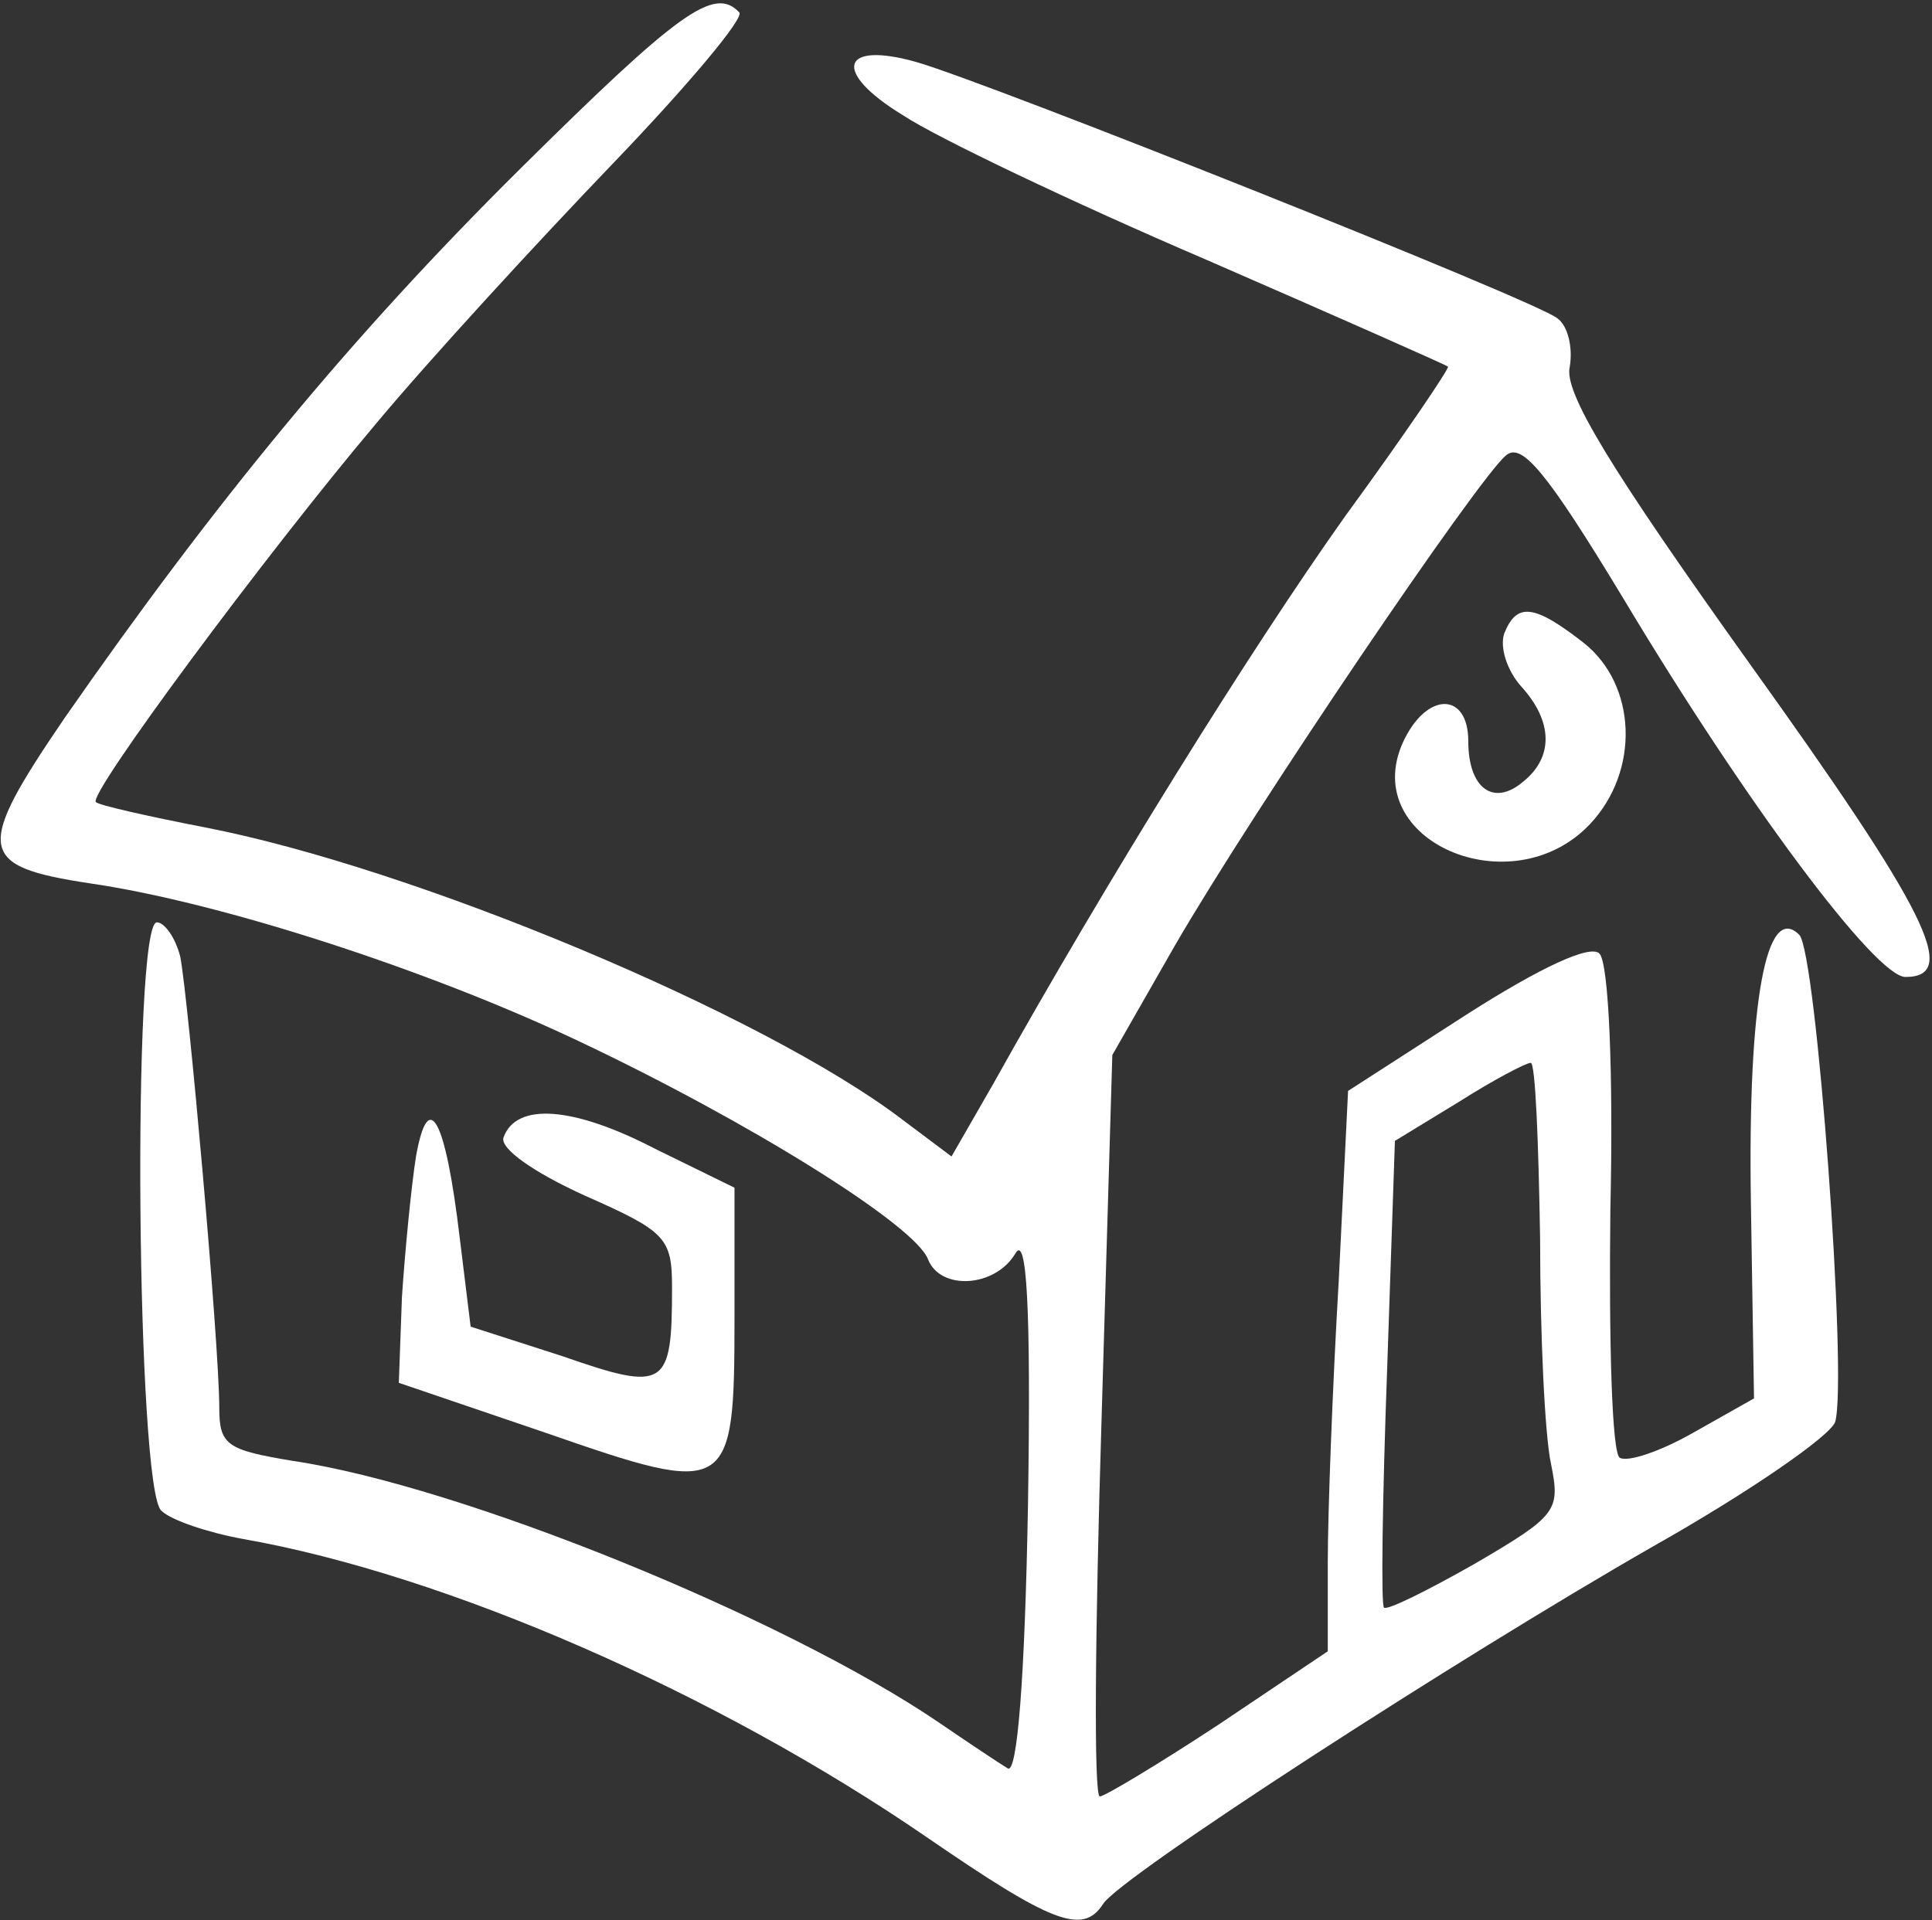 <svg xmlns="http://www.w3.org/2000/svg" fill="white" width="499" height="496" viewBox="0 0 499 496">
  <rect x="0" y="0" width="499" height="496" fill="#333333" stroke="none"/>
  <path d="M134.461 43.508C90.507 87.058 55.424 129.803 16.712 185.45c-23.388 34.276-22.581 38.308 6.452 42.744 33.47 4.839 87.102 22.179 126.217 40.728 43.551 20.566 87.102 47.583 90.328 56.455 3.226 8.065 17.339 7.258 22.581-1.613 2.823-4.839 4.033 12.904 3.226 64.52-.806 45.97-2.822 70.165-5.242 68.552-2.016-1.21-10.484-6.855-18.146-12.098-39.921-27.017-122.991-60.89-166.541-67.342-16.937-2.823-18.953-4.033-18.953-13.711 0-16.533-8.065-106.457-10.081-116.538-1.21-4.839-4.033-8.872-6.049-8.872-6.452 0-5.242 147.186 1.21 152.025 2.42 2.419 12.097 5.645 20.969 7.258 52.825 9.275 122.587 39.922 176.622 77.021 32.26 22.178 40.325 25.404 45.567 17.339 4.033-6.855 91.941-63.713 141.944-92.343 25.001-14.114 45.97-28.631 47.18-32.26 3.226-11.291-4.839-121.378-9.275-125.814-8.468-8.468-13.307 16.937-12.501 68.956l.807 50.809-15.727 8.871c-8.468 4.839-16.936 7.662-18.953 6.452-2.016-1.209-2.822-29.84-2.419-64.116.806-35.083-.403-63.713-2.823-66.133-2.419-2.419-15.323 3.63-34.276 15.727l-30.647 19.759-2.419 49.196c-1.613 27.421-2.823 60.084-2.823 72.585v22.985l-28.227 18.953c-15.324 10.081-29.437 18.549-30.647 18.549-1.613 0-1.21-43.147.403-95.973l2.823-95.57 16.13-28.227c20.565-35.486 78.23-120.571 85.488-126.62 4.033-3.629 10.485 4.033 30.244 36.696 31.857 53.228 65.326 97.989 72.988 97.989 14.114 0 5.645-16.936-40.325-81.053-36.292-50.809-47.986-70.165-46.373-76.617.806-4.839-.404-10.484-3.226-12.5-5.243-4.436-145.976-60.488-165.332-66.133-19.759-5.646-22.179 2.42-3.629 13.71 8.468 5.646 43.954 22.582 77.826 37.099 34.277 14.92 62.504 27.42 62.907 27.824.403.403-11.291 17.743-26.614 38.712-24.598 34.679-61.697 94.36-90.731 146.379l-10.888 18.953-12.904-9.678c-35.485-27.018-125.813-64.923-180.252-75.408-14.516-2.823-27.017-5.645-27.824-6.452-2.42-1.613 43.954-64.116 72.182-97.586 14.113-16.936 41.938-47.18 61.293-67.342 19.356-20.163 34.277-37.905 32.664-39.115-6.452-6.855-15.727 0-56.455 40.325Zm263.321 276.628c0 24.598 1.21 50.809 2.823 58.067 2.419 12.098 1.612 13.308-19.76 25.808-12.097 6.855-22.582 12.098-23.388 11.291-.806-.806-.403-28.227.806-61.293l2.017-59.278 16.533-10.081c8.871-5.646 17.34-10.081 18.549-10.081 1.21 0 2.017 20.565 2.42 45.567Z"/>
  <path d="M388.507 163.675c-1.21 3.63.807 9.678 4.436 13.711 8.065 8.871 8.468 18.146.403 24.598-7.662 6.452-14.114 1.613-14.114-10.484 0-12.904-10.887-12.904-16.936.403-11.291 25.404 28.227 42.341 48.39 20.969 12.904-13.711 12.097-35.889-1.613-46.777-12.904-10.081-17.34-10.485-20.566-2.42ZM107.443 298.764c-1.21 7.661-2.823 24.194-3.629 36.292l-.806 22.178 37.905 12.904c47.583 16.534 48.793 16.13 48.793-29.437v-33.873l-20.566-10.081c-20.969-10.887-35.889-12.097-39.115-2.822-.806 2.822 7.662 8.871 20.969 14.92 20.969 9.274 22.582 10.887 22.582 23.791 0 25.808-1.613 27.018-28.227 17.743l-23.792-7.661-2.823-22.986c-3.629-30.646-8.065-39.115-11.291-20.968Z"/>
</svg>
